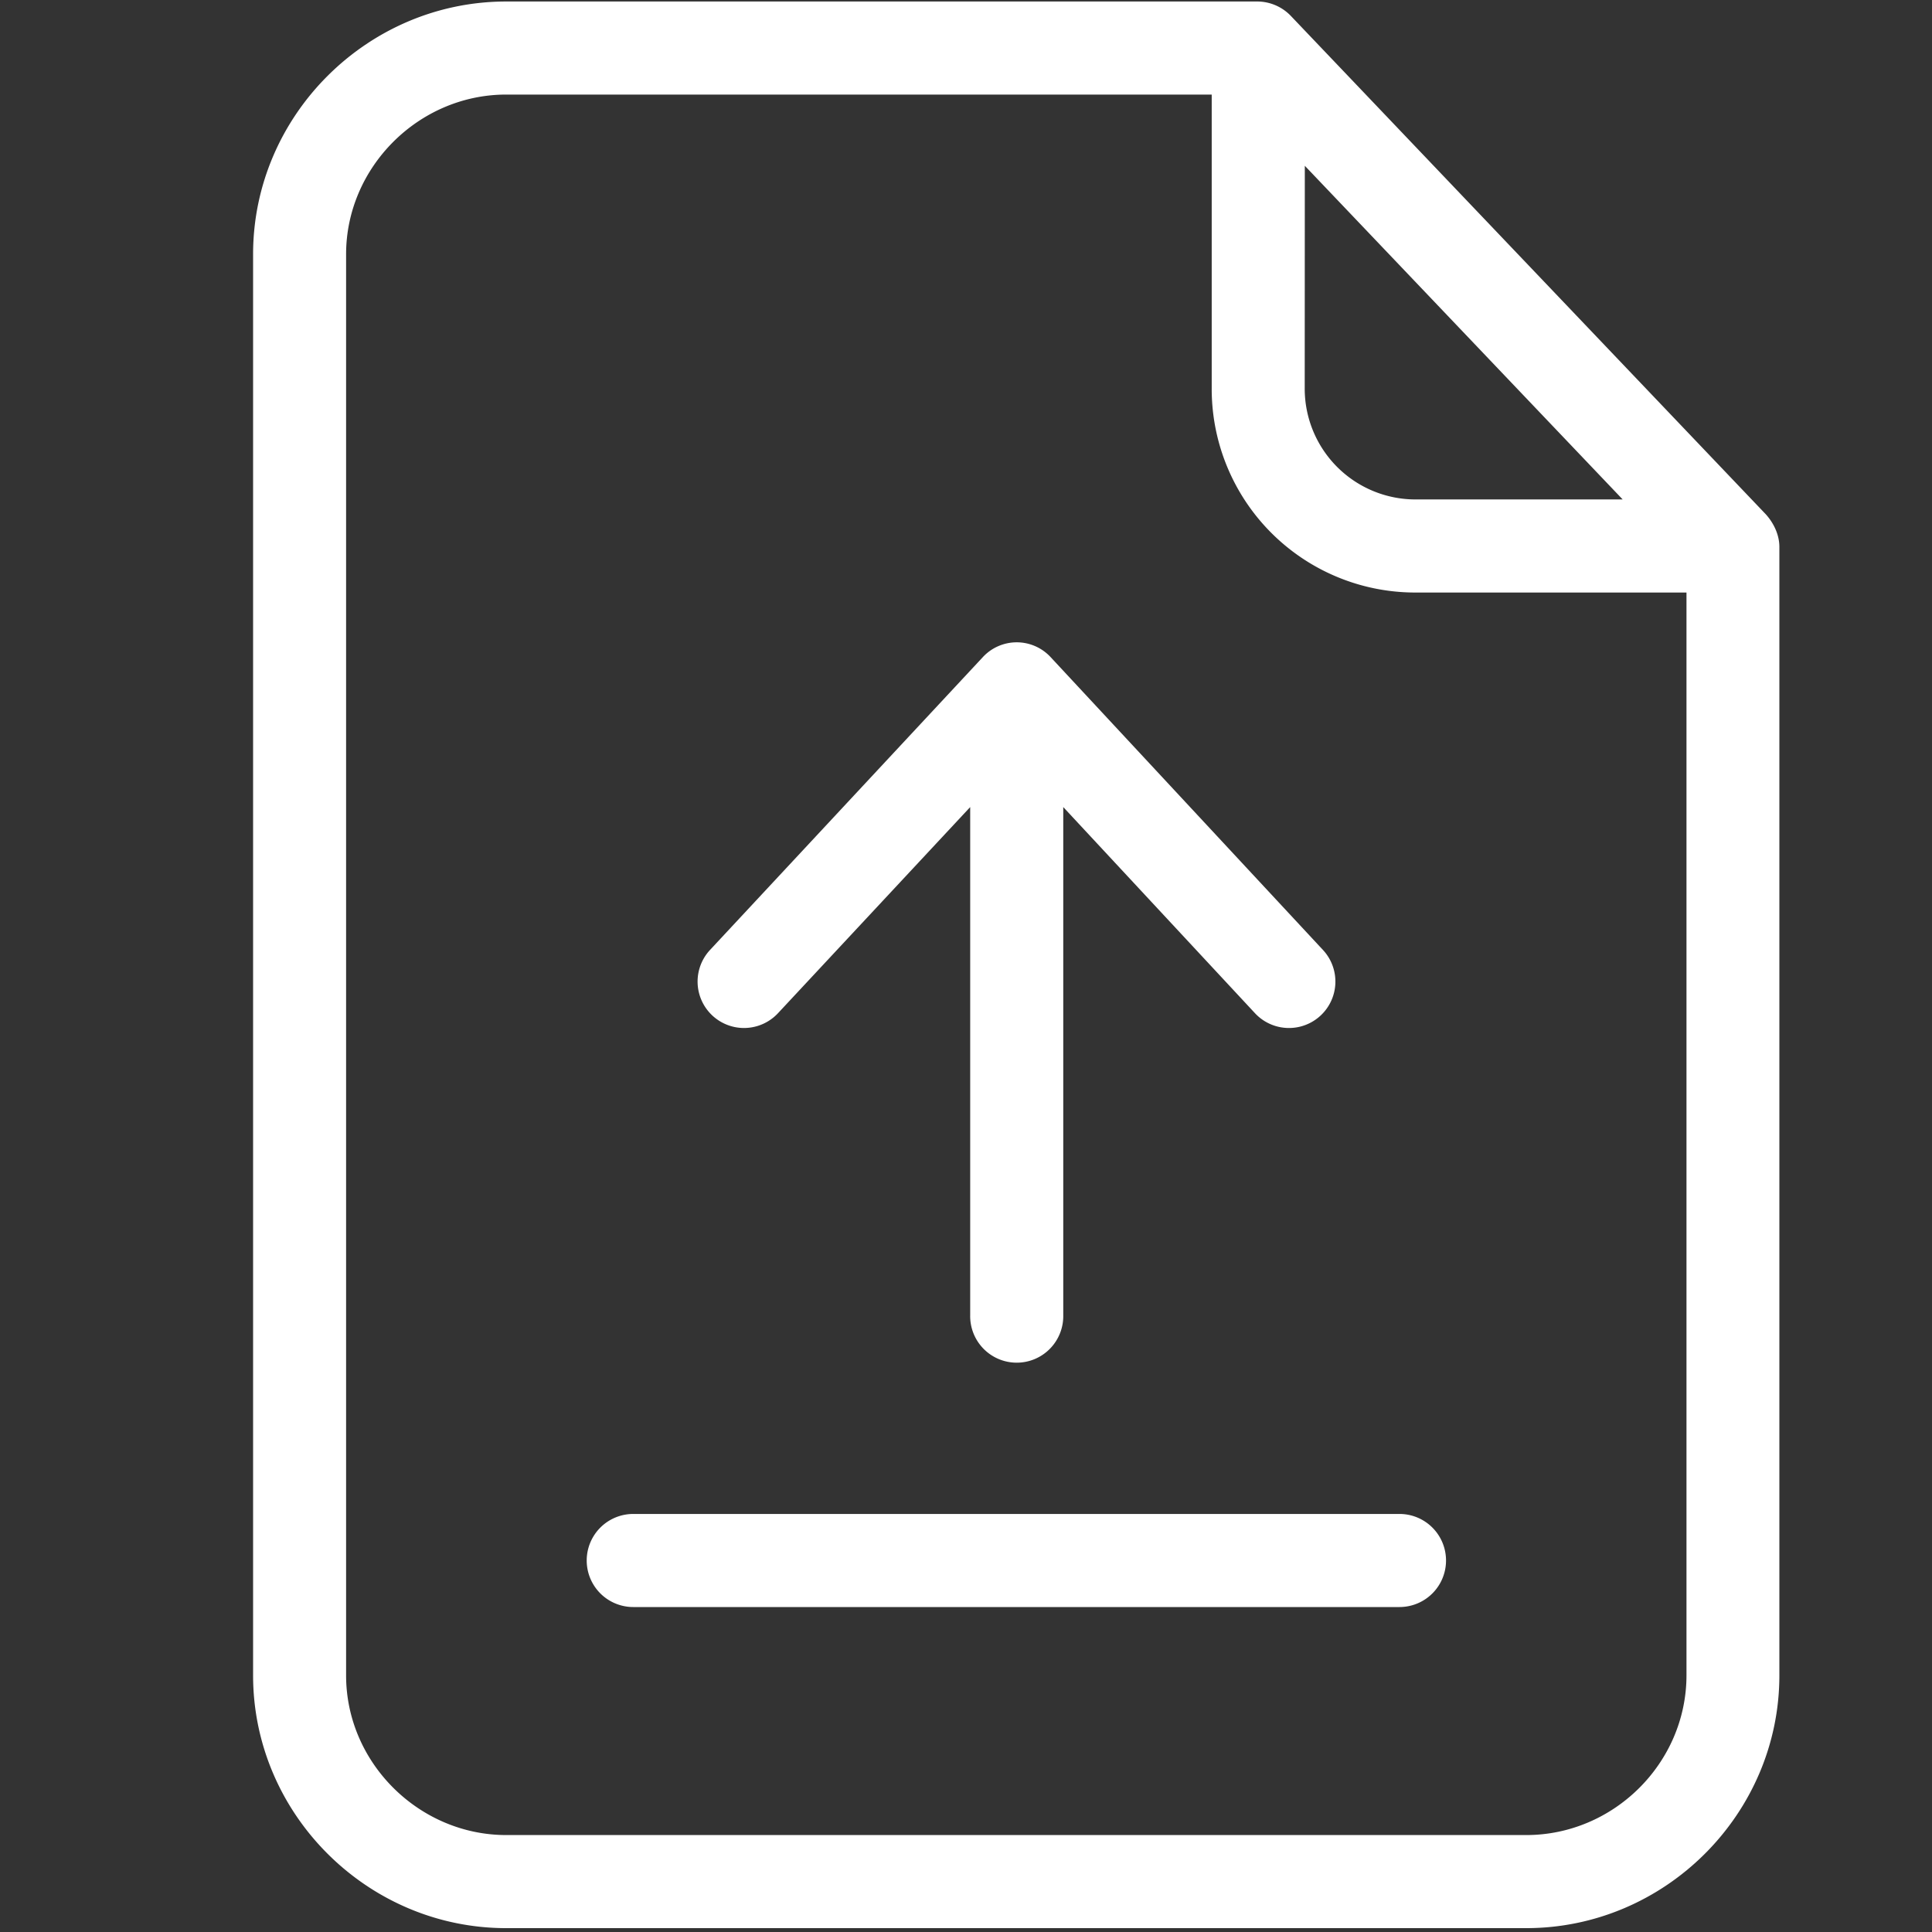<svg xmlns="http://www.w3.org/2000/svg" viewBox="0 0 1000 1000"><rect x="0" y="0" width="1000" height="1000" fill="#333333" stroke="none"/><defs><style>.cls-1{fill:#ffffff;}</style></defs><g id="Camada_111" data-name="Camada 111"><g id="surface1"><path class="cls-1" d="M668.37,8.48A24.14,24.14,0,0,0,651,.78H262c-71.78,0-131,59-131,130.79V867.2C131,939,190.23,998,262,998H790c71.78,0,131-59,131-130.8V283.08c0-6.26-2.89-12.28-7-16.86Zm7,77.33,164.52,172.7h-107a57.36,57.36,0,0,1-57.57-57.32ZM790,949.82H262c-45,0-82.86-37.33-82.86-82.62V131.57c0-45,37.58-82.62,82.86-82.62H627.18V201.19a105.37,105.37,0,0,0,105.74,105.5h140V867.2C872.87,912.49,835.29,949.82,790,949.82Z"/><path class="cls-1" d="M724.25,783.62H327.77a24.09,24.09,0,0,0,0,48.18H724.49a24.09,24.09,0,1,0-.24-48.18Z"/><path class="cls-1" d="M543.84,340.17a23.91,23.91,0,0,0-35.17,0L367.52,491.68a24,24,0,0,0,35.16,32.76l99.49-106.7v263a24.09,24.09,0,1,0,48.17,0v-263l99.24,106.7a24,24,0,0,0,35.17-32.76Z"/></g></g></svg>
